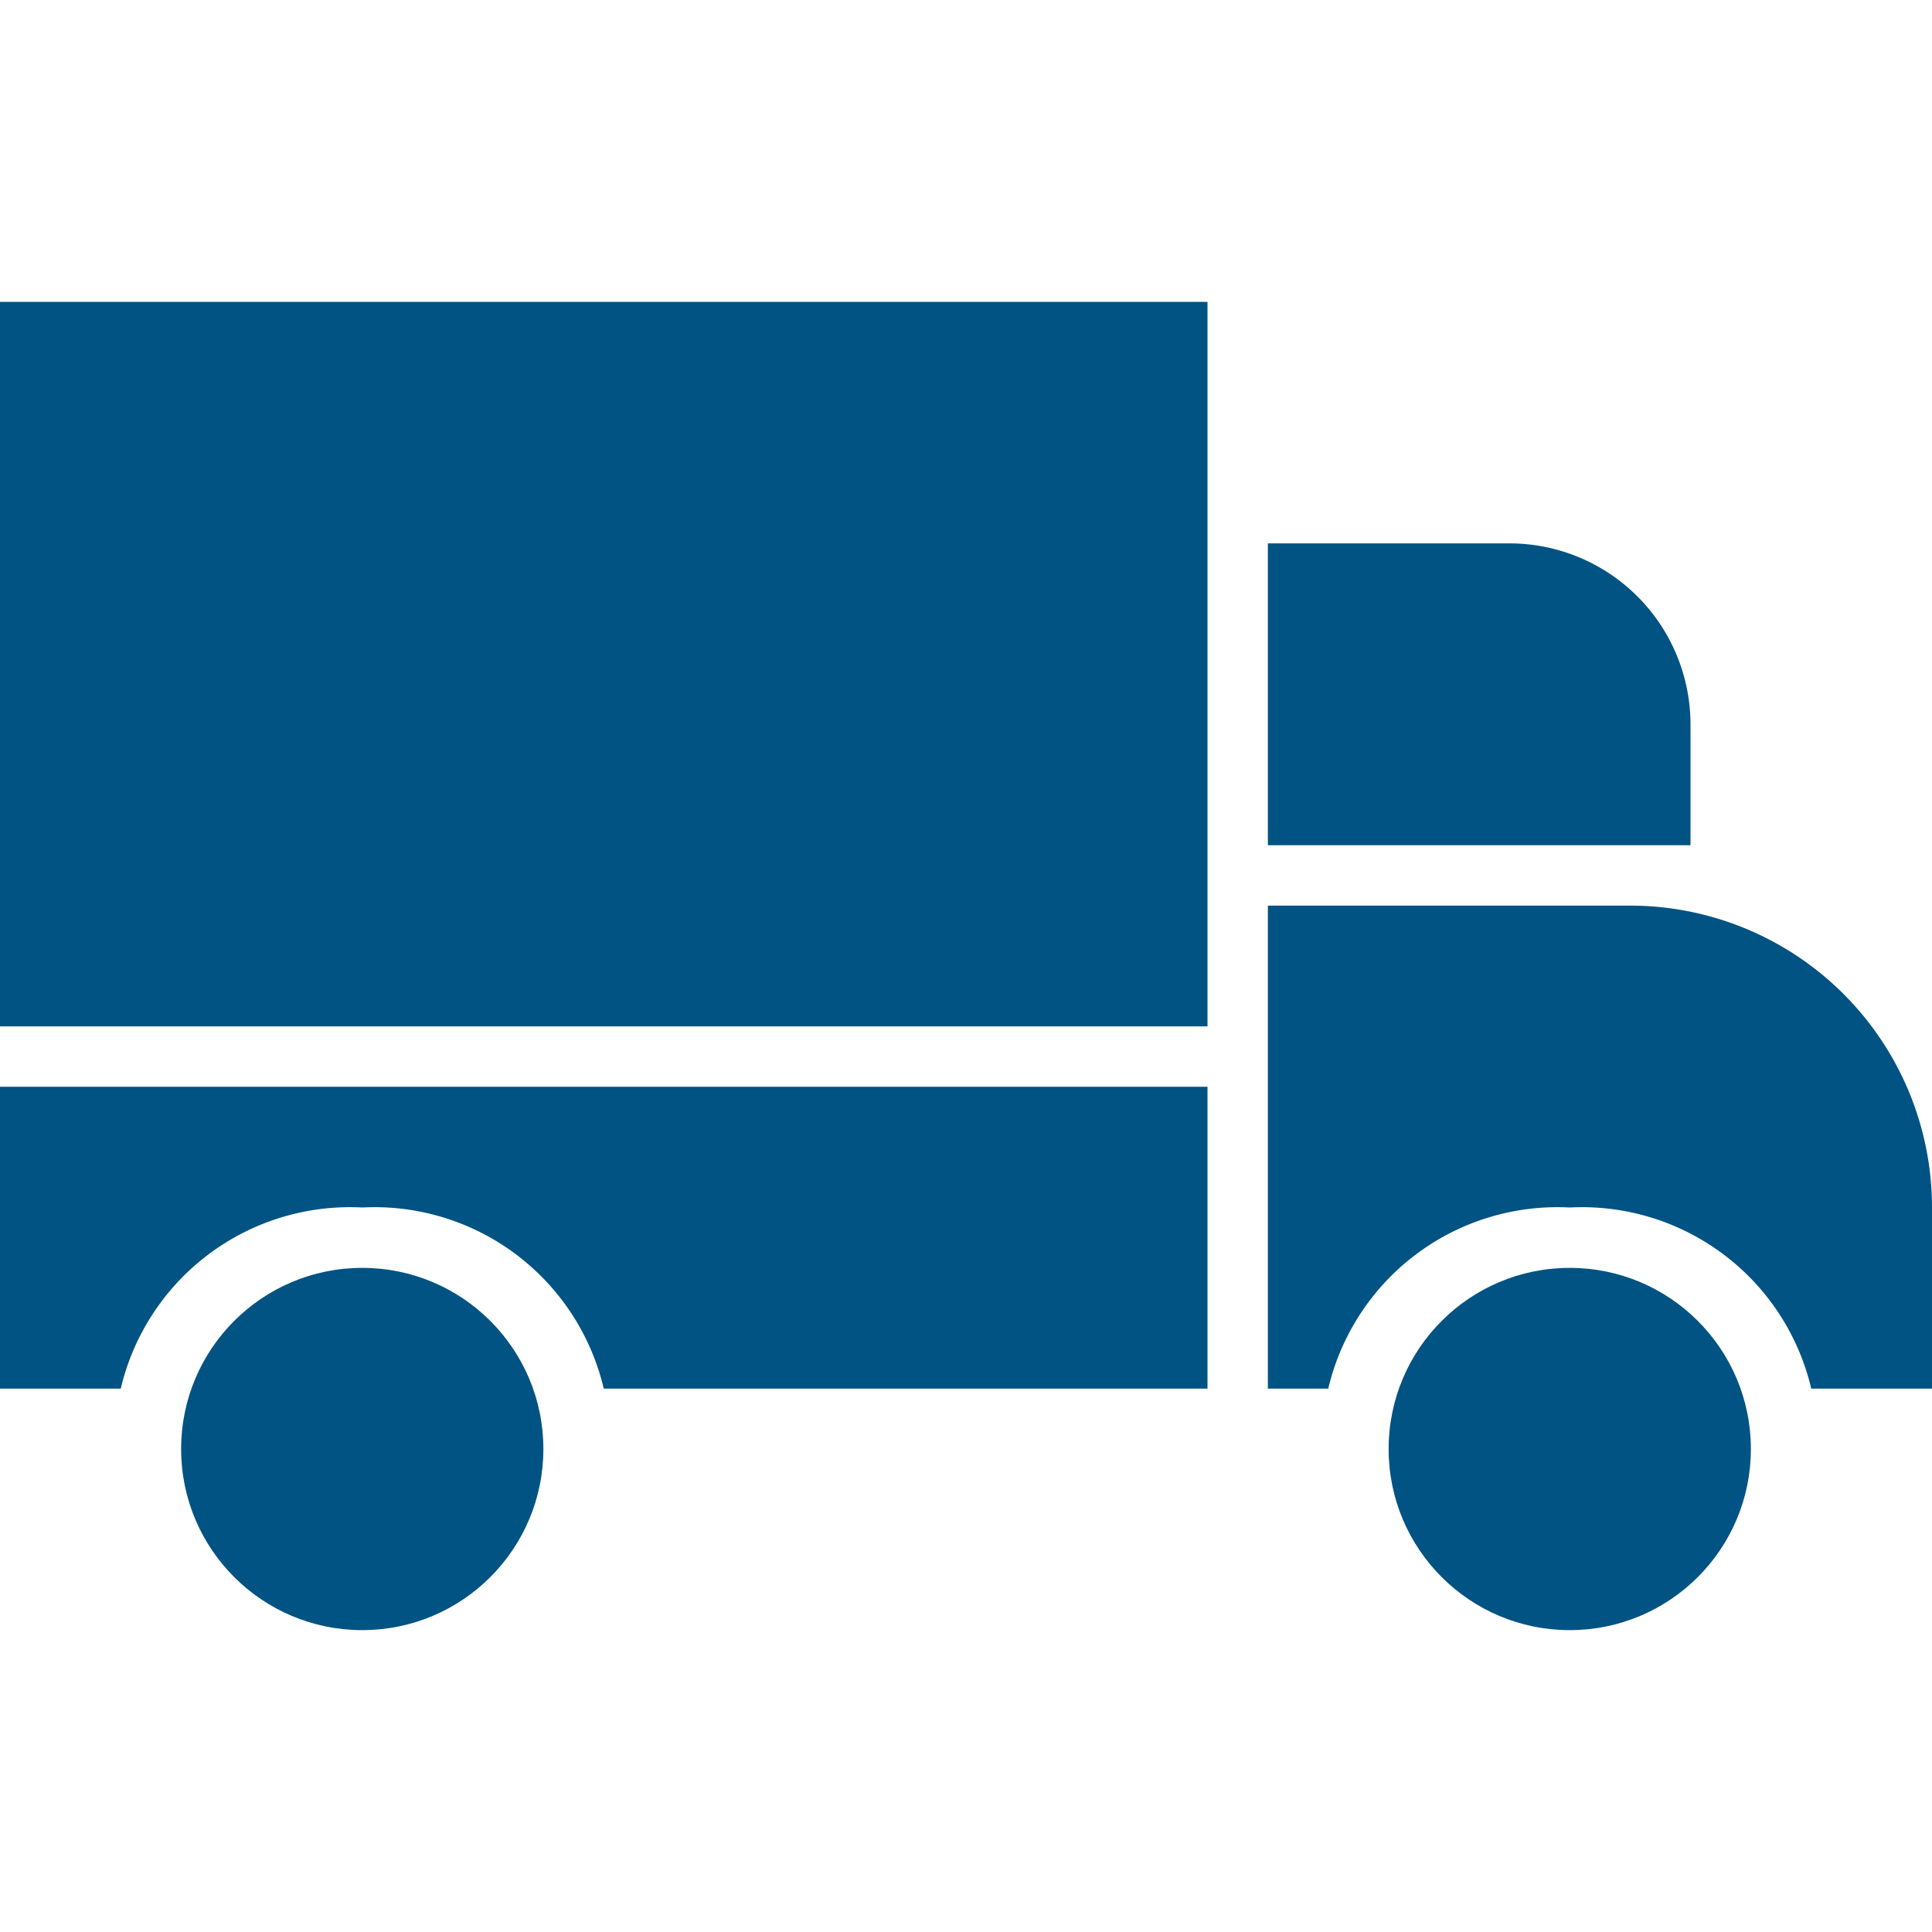 <svg xmlns="http://www.w3.org/2000/svg" width="32" height="32" viewBox="0 0 32 32">
  <defs>
    <style>
      .cls-1, .cls-2 {
        fill: #005383;
      }

      .cls-2 {
        fill-rule: evenodd;
      }
    </style>
  </defs>
  <circle id="Ellipse_1_copy" data-name="Ellipse 1 copy" class="cls-1" cx="26" cy="24" r="3"/>
  <circle id="Ellipse_1_copy_2" data-name="Ellipse 1 copy 2" class="cls-1" cx="6" cy="24" r="3"/>
  <rect class="cls-1" y="5" width="20" height="12"/>
  <path class="cls-2" d="M0,18H20v5H0V18Zm10,5H2a3.9,3.9,0,0,1,4-3A3.9,3.9,0,0,1,10,23Z"/>
  <path id="Shape_2_copy" data-name="Shape 2 copy" class="cls-2" d="M21,15h6a5,5,0,0,1,5,5v3H21V15Zm9,8H22a3.9,3.9,0,0,1,4-3A3.9,3.9,0,0,1,30,23Z"/>
  <path class="cls-1" d="M21,9h4a3,3,0,0,1,3,3v2a0,0,0,0,1,0,0H21a0,0,0,0,1,0,0V9A0,0,0,0,1,21,9Z"/>
</svg>
